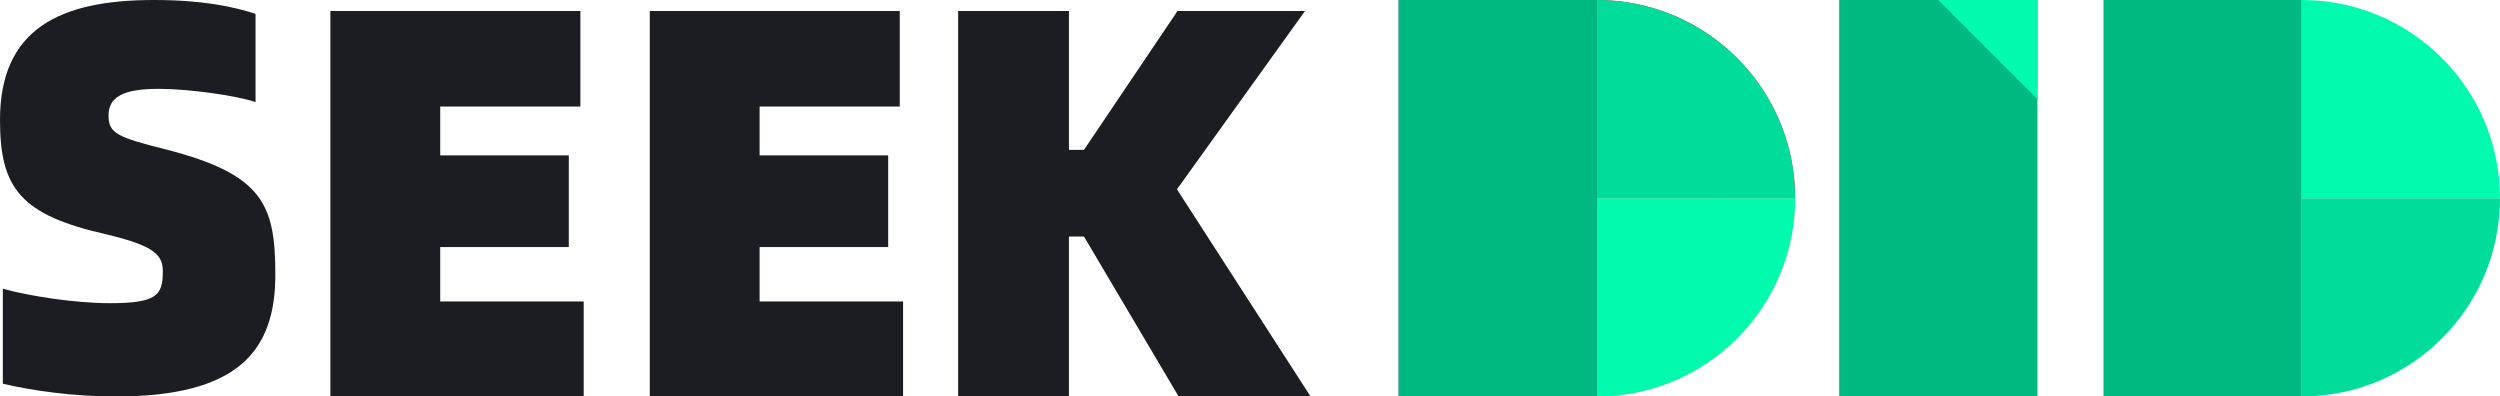<?xml version="1.0" encoding="UTF-8"?>
<svg width="227px" height="36px" viewBox="0 0 227 36" version="1.1" xmlns="http://www.w3.org/2000/svg" xmlns:xlink="http://www.w3.org/1999/xlink">
    <title>logo_1_2@10x</title>
    <g id="seekdid_logo" stroke="none" stroke-width="1" fill="none" fill-rule="evenodd">
        <g id="画板" transform="translate(-1035, -731)">
            <g id="logo_1_2" transform="translate(1035, 731)">
                <g id="编组-4" transform="translate(127, 0)">
                    <rect id="矩形" fill="#00B981" x="40" y="0" width="18" height="36"></rect>
                    <polygon id="矩形" fill="#00FBAE" points="49 0 58 0 58 9"></polygon>
                    <rect id="矩形" fill="#2D3091" x="0" y="0" width="18" height="36"></rect>
                    <path d="M36,18 C36,8.059 27.941,0 18,0 C18,4.629 18,4.629 18,9 C18,13.629 18,14.914 18,18 C26.998,17.982 32.657,18 36,18 Z" id="椭圆形" fill="#E81E25"></path>
                    <path d="M36,36 C36,26.059 27.941,18 18,18 C18,22.629 18,22.629 18,27 C18,31.629 18,32.914 18,36 C26.998,35.982 32.657,36 36,36 Z" id="椭圆形" fill="#FCB040" transform="translate(27, 27) scale(1, -1) translate(-27, -27) "></path>
                    <rect id="矩形" fill="#00B981" x="0" y="0" width="18" height="36"></rect>
                    <path d="M36,18 C36,8.059 27.941,0 18,0 C18,4.629 18,4.629 18,9 C18,13.629 18,14.914 18,18 C27,18 32.657,18 36,18 Z" id="椭圆形" fill="#00DD9A"></path>
                    <path d="M36,36 C36,26.059 27.941,18 18,18 C18,22.629 18,22.629 18,27 C18,31.629 18,32.914 18,36 C27,36 32.657,36 36,36 Z" id="椭圆形" fill="#00FBAE" transform="translate(27, 27) scale(1, -1) translate(-27, -27) "></path>
                    <rect id="矩形" fill="#00B981" x="64" y="0" width="18" height="36"></rect>
                    <path d="M100,18 C100,8.059 91.941,0 82,0 C82,4.629 82,4.629 82,9 C82,13.629 82,14.914 82,18 C91,18 96.657,18 100,18 Z" id="椭圆形" fill="#00FBAE"></path>
                    <path d="M100,36 C100,26.059 91.941,18 82,18 C82,22.629 82,22.629 82,27 C82,31.629 82,32.914 82,36 C91,36 96.657,36 100,36 Z" id="椭圆形" fill="#00DD9A" transform="translate(91, 27) scale(1, -1) translate(-91, -27) "></path>
                </g>
                <path d="M10.524,36 C21.561,36 25,31.916 25,24.958 C25,18.605 23.922,15.832 15.041,13.563 C10.626,12.454 9.856,12.101 9.856,10.487 C9.856,8.824 11.14,8.067 14.425,8.067 C17.248,8.067 21.715,8.723 23.203,9.277 L23.203,1.261 C21.201,0.605 18.429,0 13.963,0 C5.441,0 0,2.622 0,10.891 C0,17.092 1.848,19.513 9.651,21.277 C14.117,22.336 14.784,23.193 14.784,24.655 C14.784,26.824 14.22,27.529 9.959,27.529 C6.776,27.529 2.618,26.874 0.257,26.218 L0.257,34.84 C2.772,35.445 6.571,36 10.524,36 Z M53,36 L53,27.376 L39.972,27.376 L39.972,22.434 L51.647,22.434 L51.647,14.112 L39.972,14.112 L39.972,9.674 L52.699,9.674 L52.699,1 L30,1 L30,36 L53,36 Z M82,36 L82,27.376 L68.972,27.376 L68.972,22.434 L80.647,22.434 L80.647,14.112 L68.972,14.112 L68.972,9.674 L81.699,9.674 L81.699,1 L59,1 L59,36 L82,36 Z M97.06,36 L97.06,21.476 L98.425,21.476 L107.019,36 L119,36 L106.867,17.189 L118.494,1 L106.918,1 L98.425,13.608 L97.06,13.608 L97.06,1 L87,1 L87,36 L97.06,36 Z" id="SEEK" fill="#1C1C23" fill-rule="nonzero"></path>
            </g>
        </g>
    </g>
</svg>